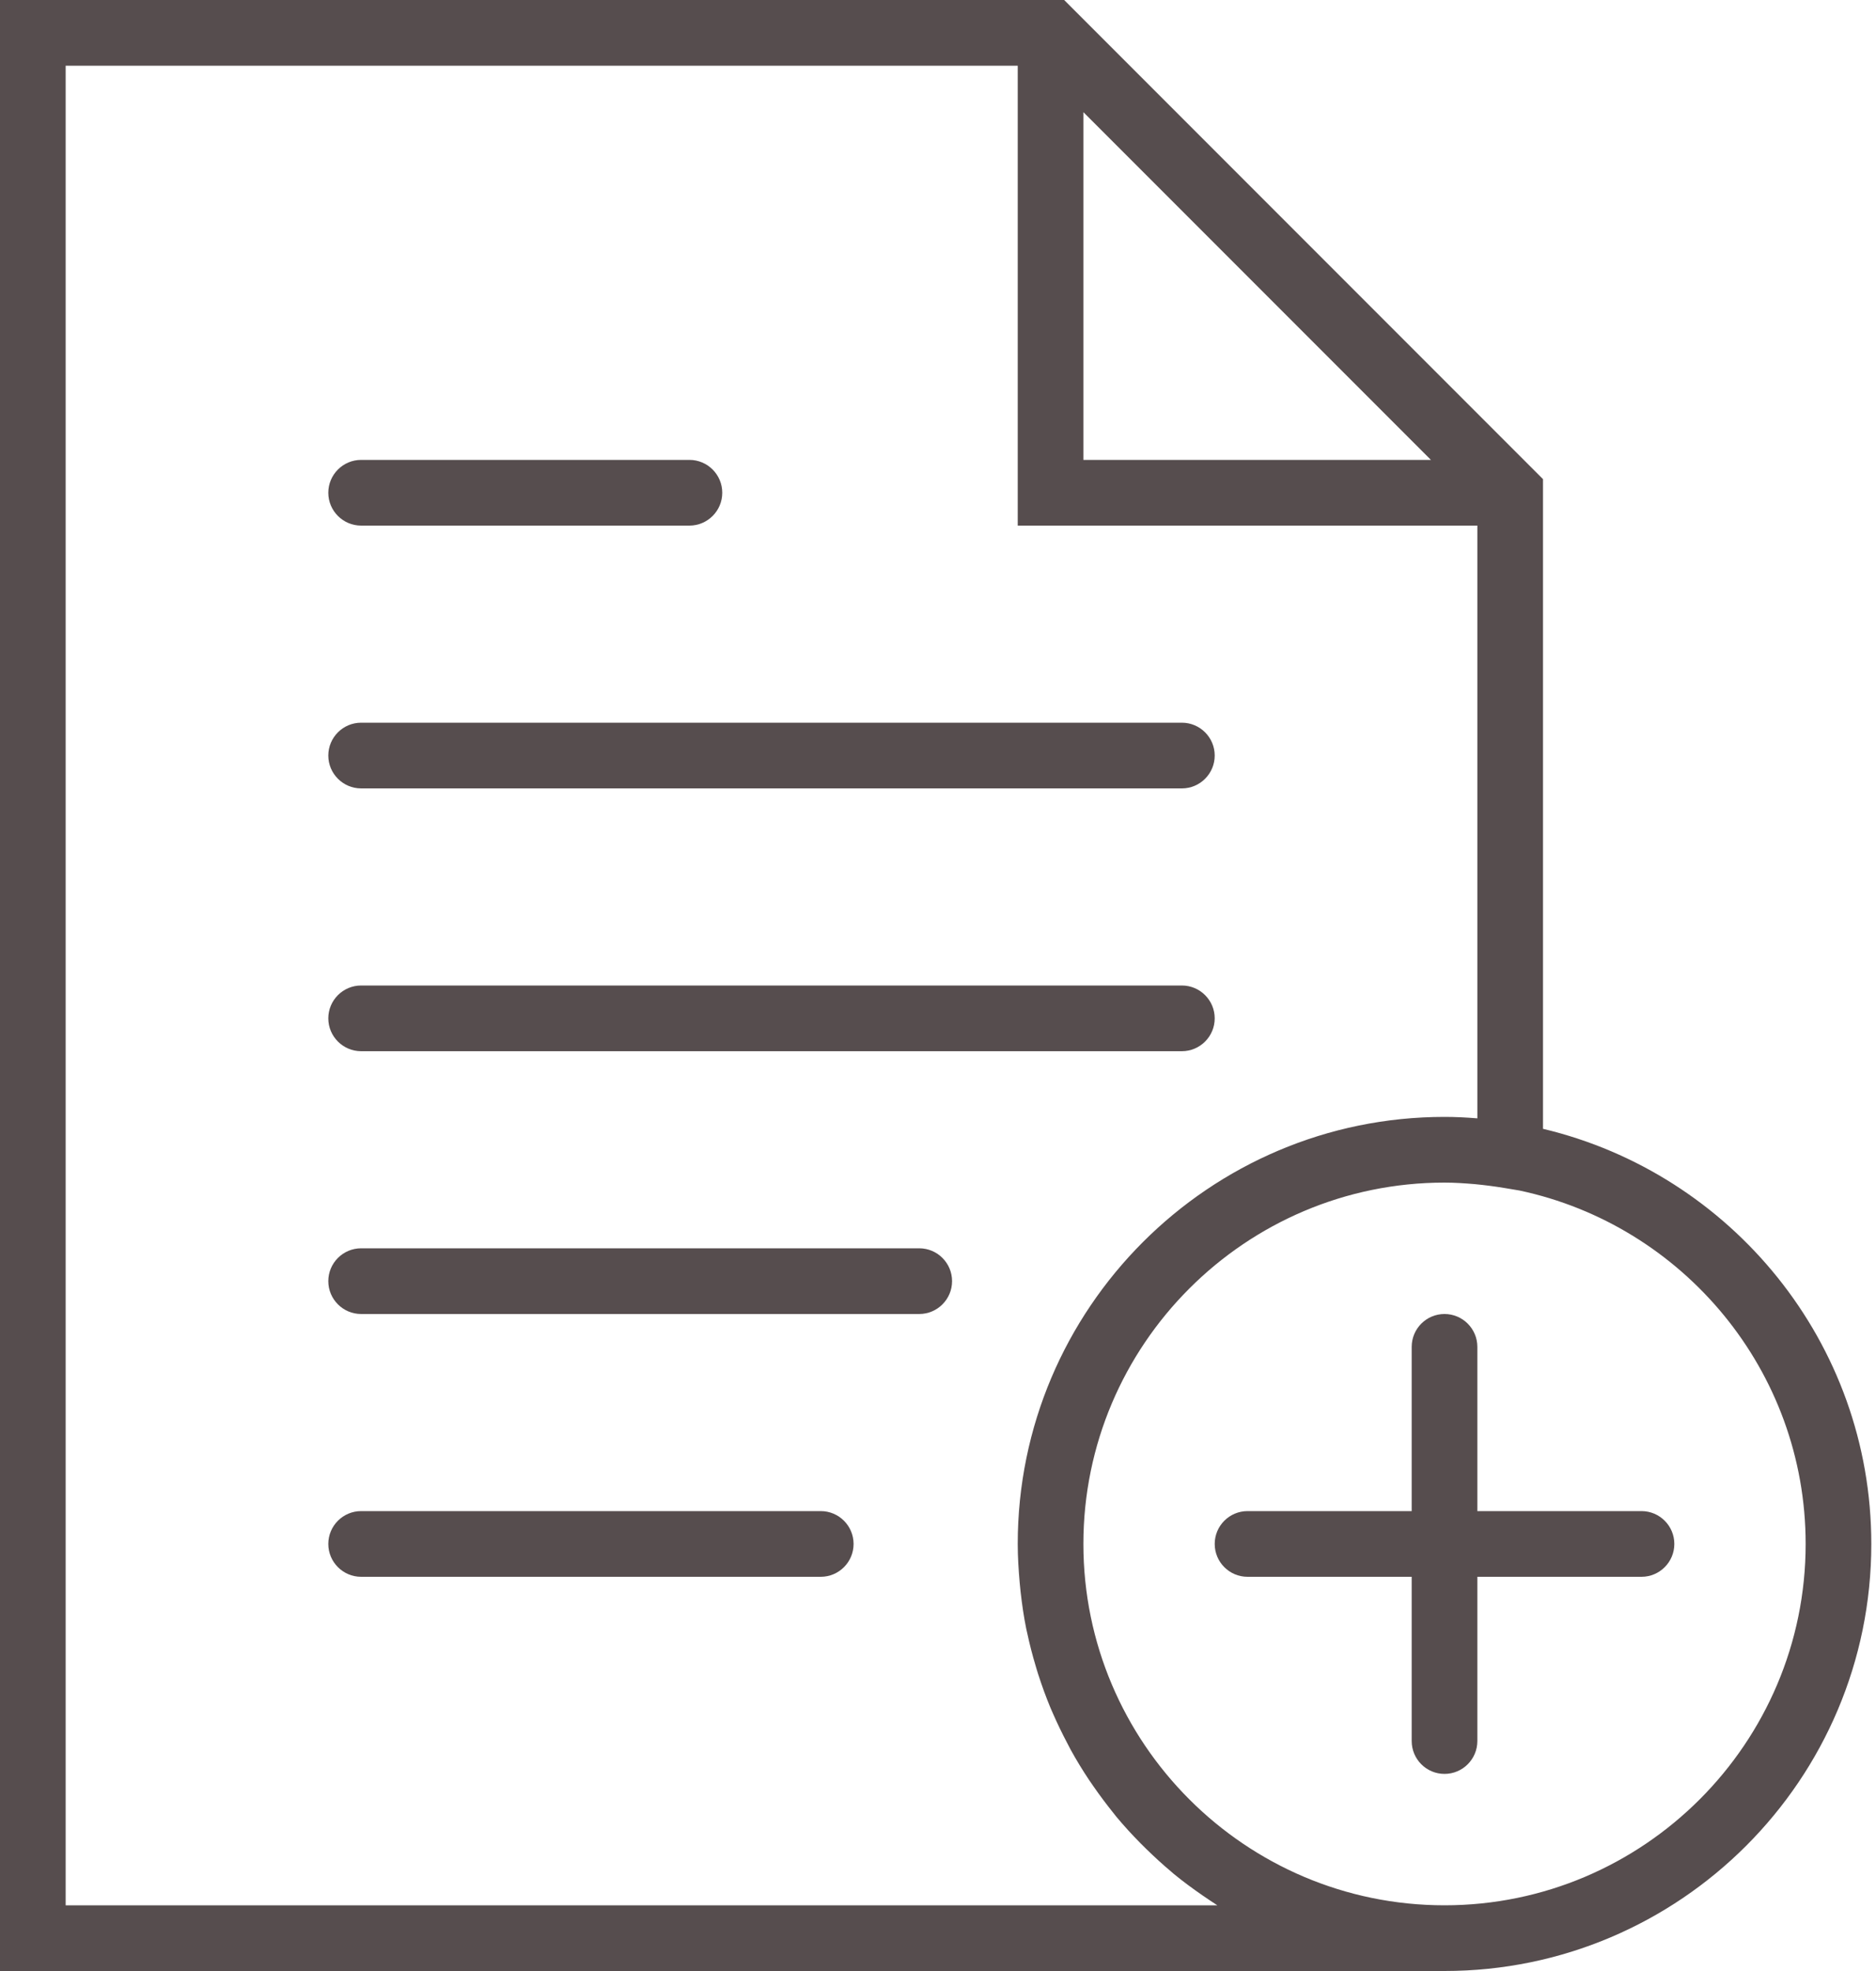 <svg width="40" height="42" viewBox="0 0 40 42" fill="none" xmlns="http://www.w3.org/2000/svg">
<path d="M7.7 16.8H25.2C25.586 16.8 25.9 16.486 25.9 16.1C25.9 15.714 25.586 15.4 25.2 15.4H7.7C7.314 15.4 7 15.714 7 16.1C7 16.486 7.314 16.8 7.7 16.8Z" fill="#564D4E"/>
<path d="M7.7 11.2H14.7C15.086 11.2 15.4 10.886 15.4 10.5C15.4 10.114 15.086 9.8 14.7 9.8H7.7C7.314 9.8 7 10.114 7 10.5C7 10.886 7.314 11.2 7.7 11.2Z" fill="#564D4E"/>
<path d="M7.7 22.4H25.2C25.586 22.4 25.9 22.086 25.9 21.7C25.9 21.314 25.586 21 25.2 21H7.7C7.314 21 7 21.314 7 21.7C7 22.086 7.314 22.4 7.7 22.4Z" fill="#564D4E"/>
<path d="M19.6 26.6H7.7C7.314 26.6 7 26.914 7 27.3C7 27.686 7.314 28 7.7 28H19.6C19.986 28 20.3 27.686 20.3 27.3C20.3 26.914 19.986 26.6 19.6 26.6Z" fill="#564D4E"/>
<path d="M17.5 32.2H7.7C7.314 32.2 7 32.514 7 32.9C7 33.286 7.314 33.6 7.7 33.6H17.5C17.886 33.6 18.2 33.286 18.2 32.9C18.2 32.514 17.886 32.2 17.5 32.2Z" fill="#564D4E"/>
<path d="M32.9 24.054V10.21L22.69 0H0V42H30.8C35.818 42 39.9 37.918 39.9 32.9C39.9 28.606 36.907 25.006 32.9 24.054ZM23.1 2.39L30.51 9.8H23.1V2.39ZM25.955 40.6H1.4V1.4H21.7V11.2H31.5V23.831C31.261 23.811 31.028 23.8 30.8 23.8C25.782 23.8 21.7 27.882 21.7 32.9C21.7 33.179 21.718 33.454 21.742 33.728C21.748 33.792 21.754 33.855 21.761 33.919C21.791 34.186 21.829 34.45 21.882 34.71C21.888 34.741 21.897 34.771 21.903 34.802C21.953 35.038 22.014 35.271 22.083 35.501C22.1 35.558 22.116 35.616 22.135 35.673C22.214 35.919 22.302 36.161 22.401 36.399C22.42 36.443 22.441 36.487 22.459 36.531C22.55 36.738 22.648 36.94 22.753 37.139C22.778 37.187 22.802 37.235 22.828 37.283C22.95 37.505 23.082 37.721 23.223 37.932C23.255 37.98 23.288 38.026 23.321 38.074C23.449 38.258 23.584 38.438 23.724 38.613C23.751 38.646 23.776 38.68 23.803 38.713C23.965 38.907 24.136 39.094 24.313 39.273C24.357 39.318 24.401 39.36 24.445 39.404C24.617 39.571 24.793 39.733 24.977 39.887C24.993 39.901 25.008 39.915 25.025 39.929C25.222 40.091 25.429 40.243 25.64 40.389C25.691 40.425 25.743 40.459 25.795 40.494C25.849 40.528 25.901 40.566 25.955 40.6ZM30.8 40.6C26.555 40.6 23.1 37.145 23.1 32.9C23.1 28.654 26.555 25.2 30.8 25.2C31.018 25.2 31.234 25.215 31.448 25.233C31.652 25.253 31.863 25.279 32.084 25.316L32.395 25.368C35.877 26.105 38.5 29.201 38.5 32.9C38.5 37.145 35.045 40.6 30.8 40.6Z" fill="#564D4E"/>
<path d="M35 32.2H31.5V28.7C31.5 28.314 31.186 28 30.8 28C30.413 28 30.1 28.314 30.1 28.7V32.2H26.6C26.213 32.2 25.9 32.514 25.9 32.9C25.9 33.286 26.213 33.6 26.6 33.6H30.1V37.1C30.1 37.486 30.413 37.8 30.8 37.8C31.186 37.8 31.5 37.486 31.5 37.1V33.6H35C35.386 33.6 35.7 33.286 35.7 32.9C35.7 32.514 35.386 32.2 35 32.2Z" fill="#564D4E"/>
</svg>
